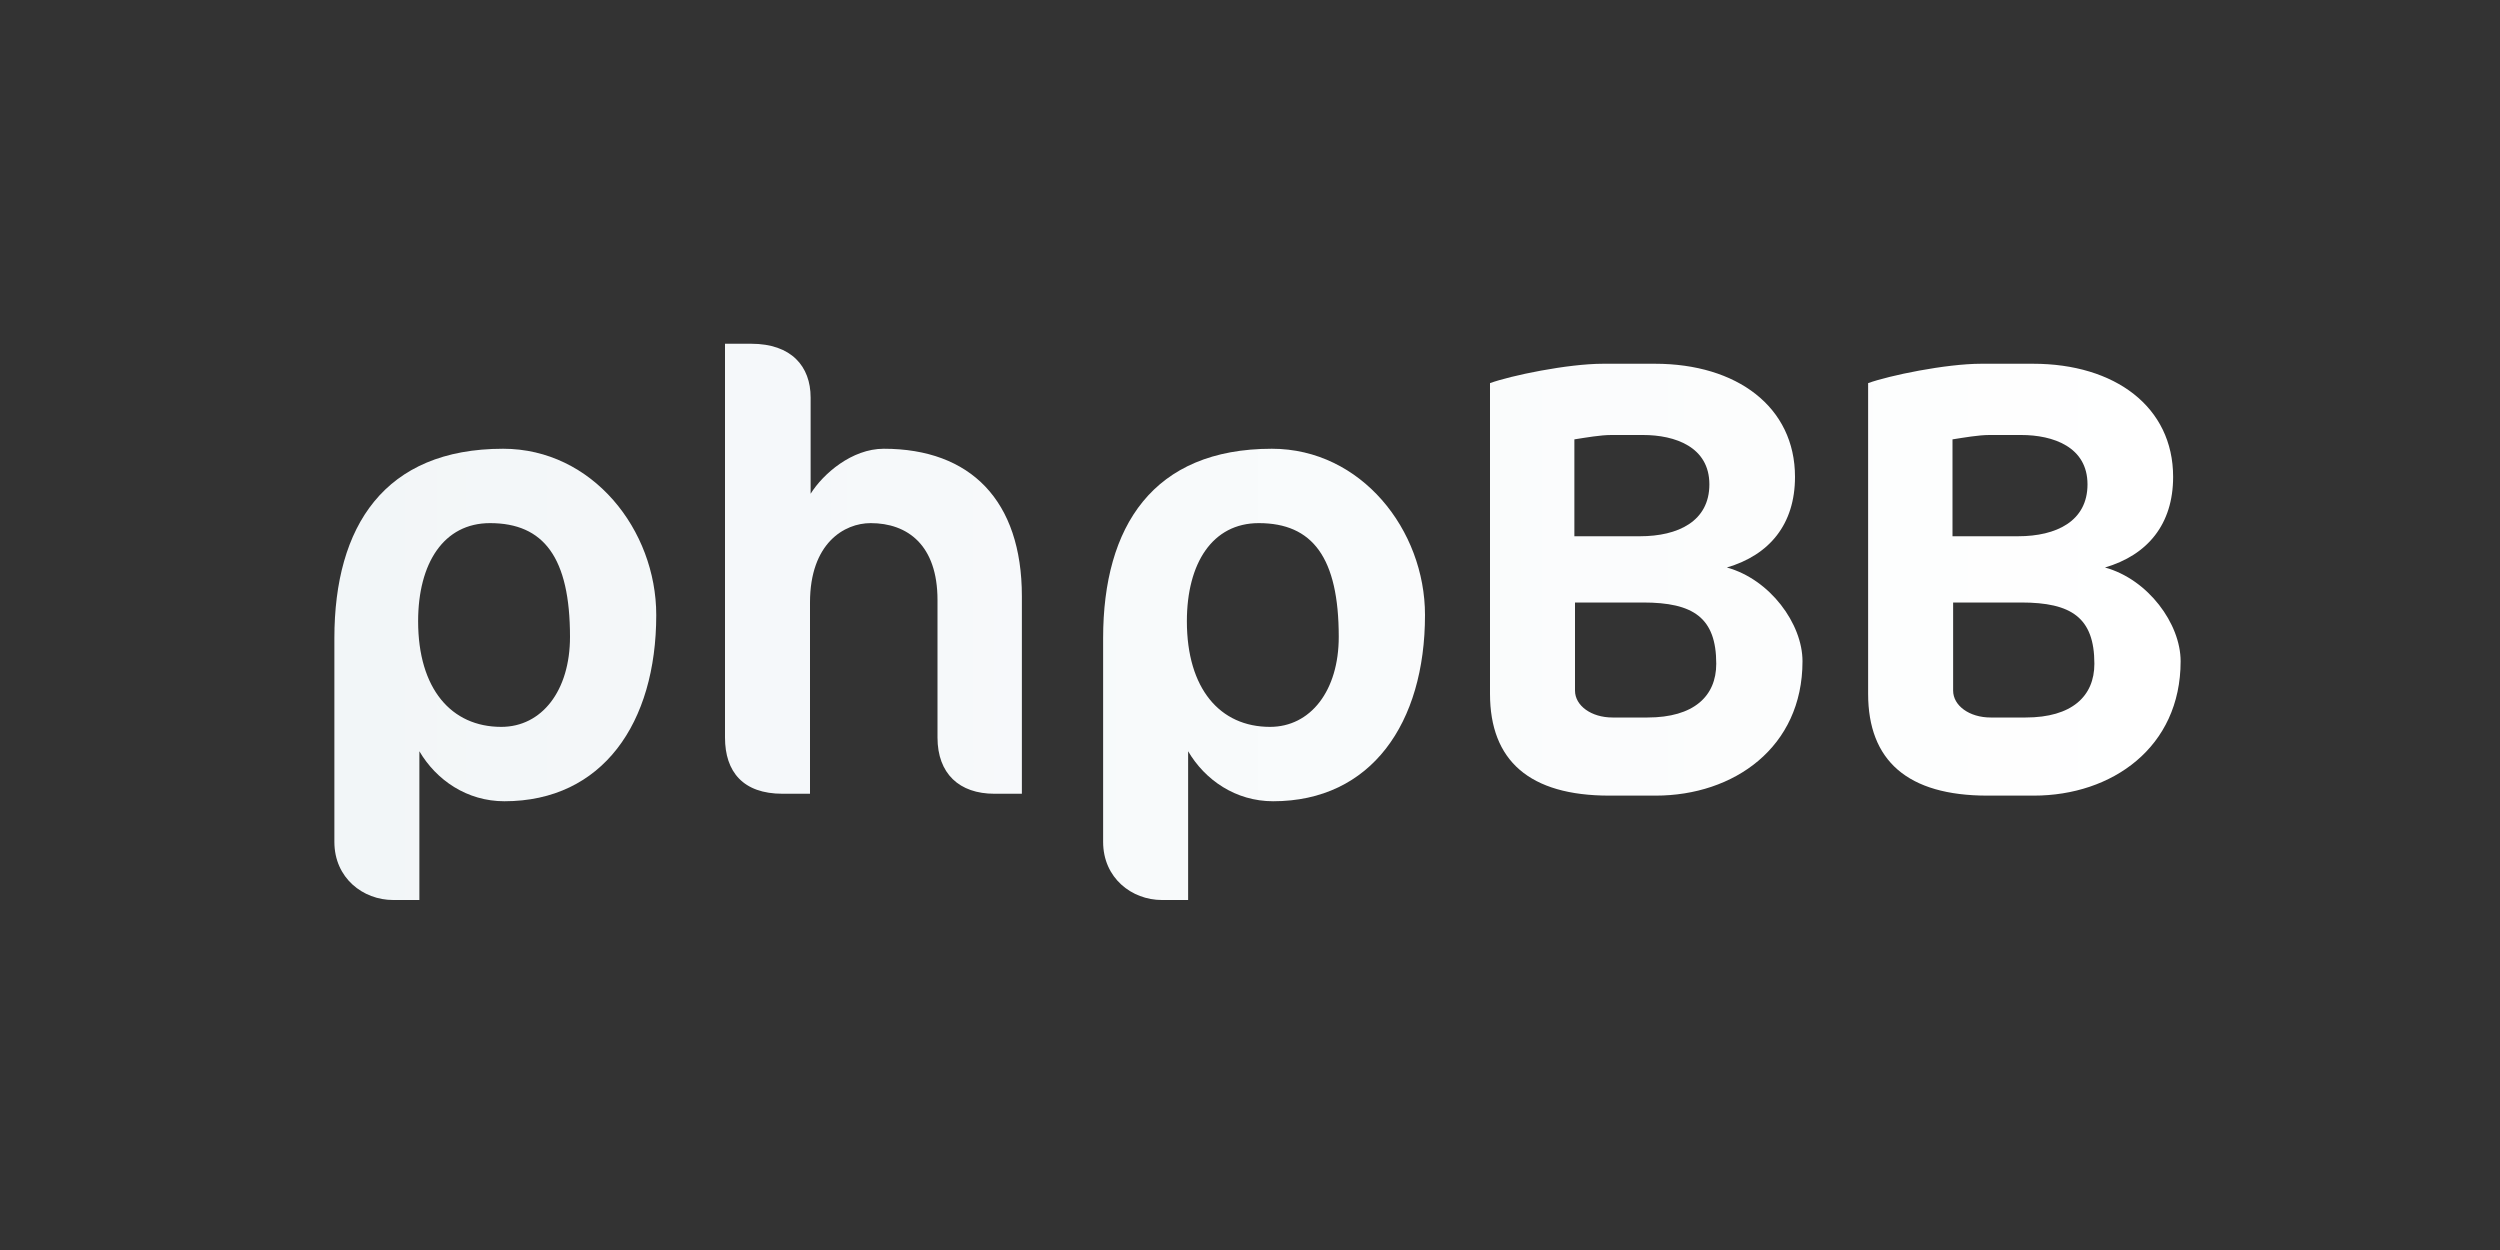 <?xml version="1.0" encoding="utf-8"?>
<!-- Generator: Adobe Illustrator 18.1.1, SVG Export Plug-In . SVG Version: 6.00 Build 0)  -->
<svg version="1.1" id="Layer_1" xmlns="http://www.w3.org/2000/svg" xmlns:xlink="http://www.w3.org/1999/xlink" x="0px" y="0px"
	 viewBox="0 0 400 200" enable-background="new 0 0 400 200" xml:space="preserve">
<rect x="0" y="0" width="400" height="200" fill="#333333" stroke="none"/>
<g>
	<g>
		<linearGradient id="SVGID_1_" gradientUnits="userSpaceOnUse" x1="53.502" y1="99.497" x2="348.902" y2="99.497">
			<stop  offset="0" style="stop-color:#F2F6F8;stop-opacity:0"/>
			<stop  offset="1" style="stop-color:#BFC4C7;stop-opacity:0"/>
		</linearGradient>
		<path fill="none" stroke="url(#SVGID_1_)" d="M80.7,128.2c-6,0-10.9-3.4-13.6-8c0,7.5,0,23.8,0,23.8h-4.2c-4.8,0-9.4-3.5-9.4-9.3
			v-32.6c0-17.9,8-30.3,27-30.3c14.3,0,24.5,13,24.5,26.6C105,115.7,96.4,128.2,80.7,128.2z M78.4,83.7c-7.4,0-11.5,6.4-11.5,15.7
			c0,10.8,5.3,16.9,13.3,16.9c6.5,0,11-5.8,11-14.4C91.2,89.2,87,83.7,78.4,83.7z"/>
		<linearGradient id="SVGID_2_" gradientUnits="userSpaceOnUse" x1="53.502" y1="99.497" x2="348.902" y2="99.497">
			<stop  offset="0" style="stop-color:#F2F6F8;stop-opacity:0"/>
			<stop  offset="1" style="stop-color:#BFC4C7;stop-opacity:0"/>
		</linearGradient>
		<path fill="none" stroke="url(#SVGID_2_)" d="M159.1,127c-5.6,0-9.1-3.2-9.1-9V96c0-8.8-4.8-12.3-10.7-12.3
			c-4.2,0-9.7,3.2-9.7,12.7V127h-4.4c-6.3,0-9.2-3.5-9.2-9V55h4.2c6.4,0,9.5,3.6,9.5,8.6c0,0,0,10.6,0,15.4c2-3.2,6.6-7.2,11.7-7.2
			c13.9,0,22.1,8.3,22.1,23.6V127H159.1z"/>
		<linearGradient id="SVGID_3_" gradientUnits="userSpaceOnUse" x1="53.502" y1="99.497" x2="348.902" y2="99.497">
			<stop  offset="0" style="stop-color:#F2F6F8;stop-opacity:0"/>
			<stop  offset="1" style="stop-color:#BFC4C7;stop-opacity:0"/>
		</linearGradient>
		<path fill="none" stroke="url(#SVGID_3_)" d="M203.7,128.2c-6,0-10.9-3.4-13.6-8c0,7.5,0,23.8,0,23.8h-4.2c-4.8,0-9.4-3.5-9.4-9.3
			v-32.6c0-17.9,8-30.3,27-30.3c14.3,0,24.5,13,24.5,26.6C228,115.7,219.4,128.2,203.7,128.2z M201.4,83.7
			c-7.4,0-11.5,6.4-11.5,15.7c0,10.8,5.3,16.9,13.3,16.9c6.5,0,11-5.8,11-14.4C214.2,89.2,210,83.7,201.4,83.7z"/>
		<linearGradient id="SVGID_4_" gradientUnits="userSpaceOnUse" x1="53.502" y1="99.497" x2="348.902" y2="99.497">
			<stop  offset="0" style="stop-color:#F2F6F8;stop-opacity:0"/>
			<stop  offset="1" style="stop-color:#BFC4C7;stop-opacity:0"/>
		</linearGradient>
		<path fill="none" stroke="url(#SVGID_4_)" d="M264.9,127.3h-7.4c-12.8,0-19.1-5.6-19.1-16.3V61.3c3.3-1.2,12.4-3.1,18.1-3.1h8.3
			c13.1,0,22.4,6.9,22.4,18.1c0,7.6-4.1,12.5-10.9,14.5c6.9,1.9,12.1,9,12.1,15C288.4,119.6,277.4,127.3,264.9,127.3z M262.9,69.6
			h-5.1c-1.7,0-4,0.4-5.9,0.7v15.5h10.5c6.1,0,11.1-2.4,11.1-8.3C273.5,71.5,268,69.6,262.9,69.6z M262.9,96.4H252v14.1
			c0,2.4,2.6,4.3,6,4.3h5.6c7.4,0,11-3.4,11-8.6C274.6,98.8,270.9,96.4,262.9,96.4z"/>
		<linearGradient id="SVGID_5_" gradientUnits="userSpaceOnUse" x1="53.502" y1="99.497" x2="348.902" y2="99.497">
			<stop  offset="0" style="stop-color:#F2F6F8;stop-opacity:0"/>
			<stop  offset="1" style="stop-color:#BFC4C7;stop-opacity:0"/>
		</linearGradient>
		<path fill="none" stroke="url(#SVGID_5_)" d="M325.4,127.3H318c-12.8,0-19.1-5.6-19.1-16.3V61.3c3.3-1.2,12.4-3.1,18.1-3.1h8.3
			c13.1,0,22.4,6.9,22.4,18.1c0,7.6-4.1,12.5-10.9,14.5c6.9,1.9,12.1,9,12.1,15C348.9,119.6,337.9,127.3,325.4,127.3z M323.4,69.6
			h-5.1c-1.7,0-4,0.4-5.9,0.7v15.5h10.5c6.1,0,11.1-2.4,11.1-8.3C334,71.5,328.5,69.6,323.4,69.6z M323.4,96.4h-10.9v14.1
			c0,2.4,2.6,4.3,6,4.3h5.6c7.4,0,11-3.4,11-8.6C335.1,98.8,331.4,96.4,323.4,96.4z"/>
	</g>
	<g>
		<linearGradient id="SVGID_6_" gradientUnits="userSpaceOnUse" x1="53.502" y1="99.497" x2="348.902" y2="99.497">
			<stop  offset="0" style="stop-color:#F2F6F8"/>
			<stop  offset="1" style="stop-color:#FFFFFF"/>
		</linearGradient>
		<path fill="url(#SVGID_6_)" d="M80.7,128.2c-6,0-10.9-3.4-13.6-8c0,7.5,0,23.8,0,23.8h-4.2c-4.8,0-9.4-3.5-9.4-9.3v-32.6
			c0-17.9,8-30.3,27-30.3c14.3,0,24.5,13,24.5,26.6C105,115.7,96.4,128.2,80.7,128.2z M78.4,83.7c-7.4,0-11.5,6.4-11.5,15.7
			c0,10.8,5.3,16.9,13.3,16.9c6.5,0,11-5.8,11-14.4C91.2,89.2,87,83.7,78.4,83.7z"/>
		<linearGradient id="SVGID_7_" gradientUnits="userSpaceOnUse" x1="53.502" y1="99.497" x2="348.902" y2="99.497">
			<stop  offset="0" style="stop-color:#F2F6F8"/>
			<stop  offset="1" style="stop-color:#FFFFFF"/>
		</linearGradient>
		<path fill="url(#SVGID_7_)" d="M159.1,127c-5.6,0-9.1-3.2-9.1-9V96c0-8.8-4.8-12.3-10.7-12.3c-4.2,0-9.7,3.2-9.7,12.7V127h-4.4
			c-6.3,0-9.2-3.5-9.2-9V55h4.2c6.4,0,9.5,3.6,9.5,8.6c0,0,0,10.6,0,15.4c2-3.2,6.6-7.2,11.7-7.2c13.9,0,22.1,8.3,22.1,23.6V127
			H159.1z"/>
		<linearGradient id="SVGID_8_" gradientUnits="userSpaceOnUse" x1="53.502" y1="99.497" x2="348.902" y2="99.497">
			<stop  offset="0" style="stop-color:#F2F6F8"/>
			<stop  offset="1" style="stop-color:#FFFFFF"/>
		</linearGradient>
		<path fill="url(#SVGID_8_)" d="M203.7,128.2c-6,0-10.9-3.4-13.6-8c0,7.5,0,23.8,0,23.8h-4.2c-4.8,0-9.4-3.5-9.4-9.3v-32.6
			c0-17.9,8-30.3,27-30.3c14.3,0,24.5,13,24.5,26.6C228,115.7,219.4,128.2,203.7,128.2z M201.4,83.7c-7.4,0-11.5,6.4-11.5,15.7
			c0,10.8,5.3,16.9,13.3,16.9c6.5,0,11-5.8,11-14.4C214.2,89.2,210,83.7,201.4,83.7z"/>
		<linearGradient id="SVGID_9_" gradientUnits="userSpaceOnUse" x1="53.502" y1="99.497" x2="348.902" y2="99.497">
			<stop  offset="0" style="stop-color:#F2F6F8"/>
			<stop  offset="1" style="stop-color:#FFFFFF"/>
		</linearGradient>
		<path fill="url(#SVGID_9_)" d="M264.9,127.3h-7.4c-12.8,0-19.1-5.6-19.1-16.3V61.3c3.3-1.2,12.4-3.1,18.1-3.1h8.3
			c13.1,0,22.4,6.9,22.4,18.1c0,7.6-4.1,12.5-10.9,14.5c6.9,1.9,12.1,9,12.1,15C288.4,119.6,277.4,127.3,264.9,127.3z M262.9,69.6
			h-5.1c-1.7,0-4,0.4-5.9,0.7v15.5h10.5c6.1,0,11.1-2.4,11.1-8.3C273.5,71.5,268,69.6,262.9,69.6z M262.9,96.4H252v14.1
			c0,2.4,2.6,4.3,6,4.3h5.6c7.4,0,11-3.4,11-8.6C274.6,98.8,270.9,96.4,262.9,96.4z"/>
		<linearGradient id="SVGID_10_" gradientUnits="userSpaceOnUse" x1="53.502" y1="99.497" x2="348.902" y2="99.497">
			<stop  offset="0" style="stop-color:#F2F6F8"/>
			<stop  offset="1" style="stop-color:#FFFFFF"/>
		</linearGradient>
		<path fill="url(#SVGID_10_)" d="M325.4,127.3H318c-12.8,0-19.1-5.6-19.1-16.3V61.3c3.3-1.2,12.4-3.1,18.1-3.1h8.3
			c13.1,0,22.4,6.9,22.4,18.1c0,7.6-4.1,12.5-10.9,14.5c6.9,1.9,12.1,9,12.1,15C348.9,119.6,337.9,127.3,325.4,127.3z M323.4,69.6
			h-5.1c-1.7,0-4,0.4-5.9,0.7v15.5h10.5c6.1,0,11.1-2.4,11.1-8.3C334,71.5,328.5,69.6,323.4,69.6z M323.4,96.4h-10.9v14.1
			c0,2.4,2.6,4.3,6,4.3h5.6c7.4,0,11-3.4,11-8.6C335.1,98.8,331.4,96.4,323.4,96.4z"/>
	</g>
</g>
</svg>
